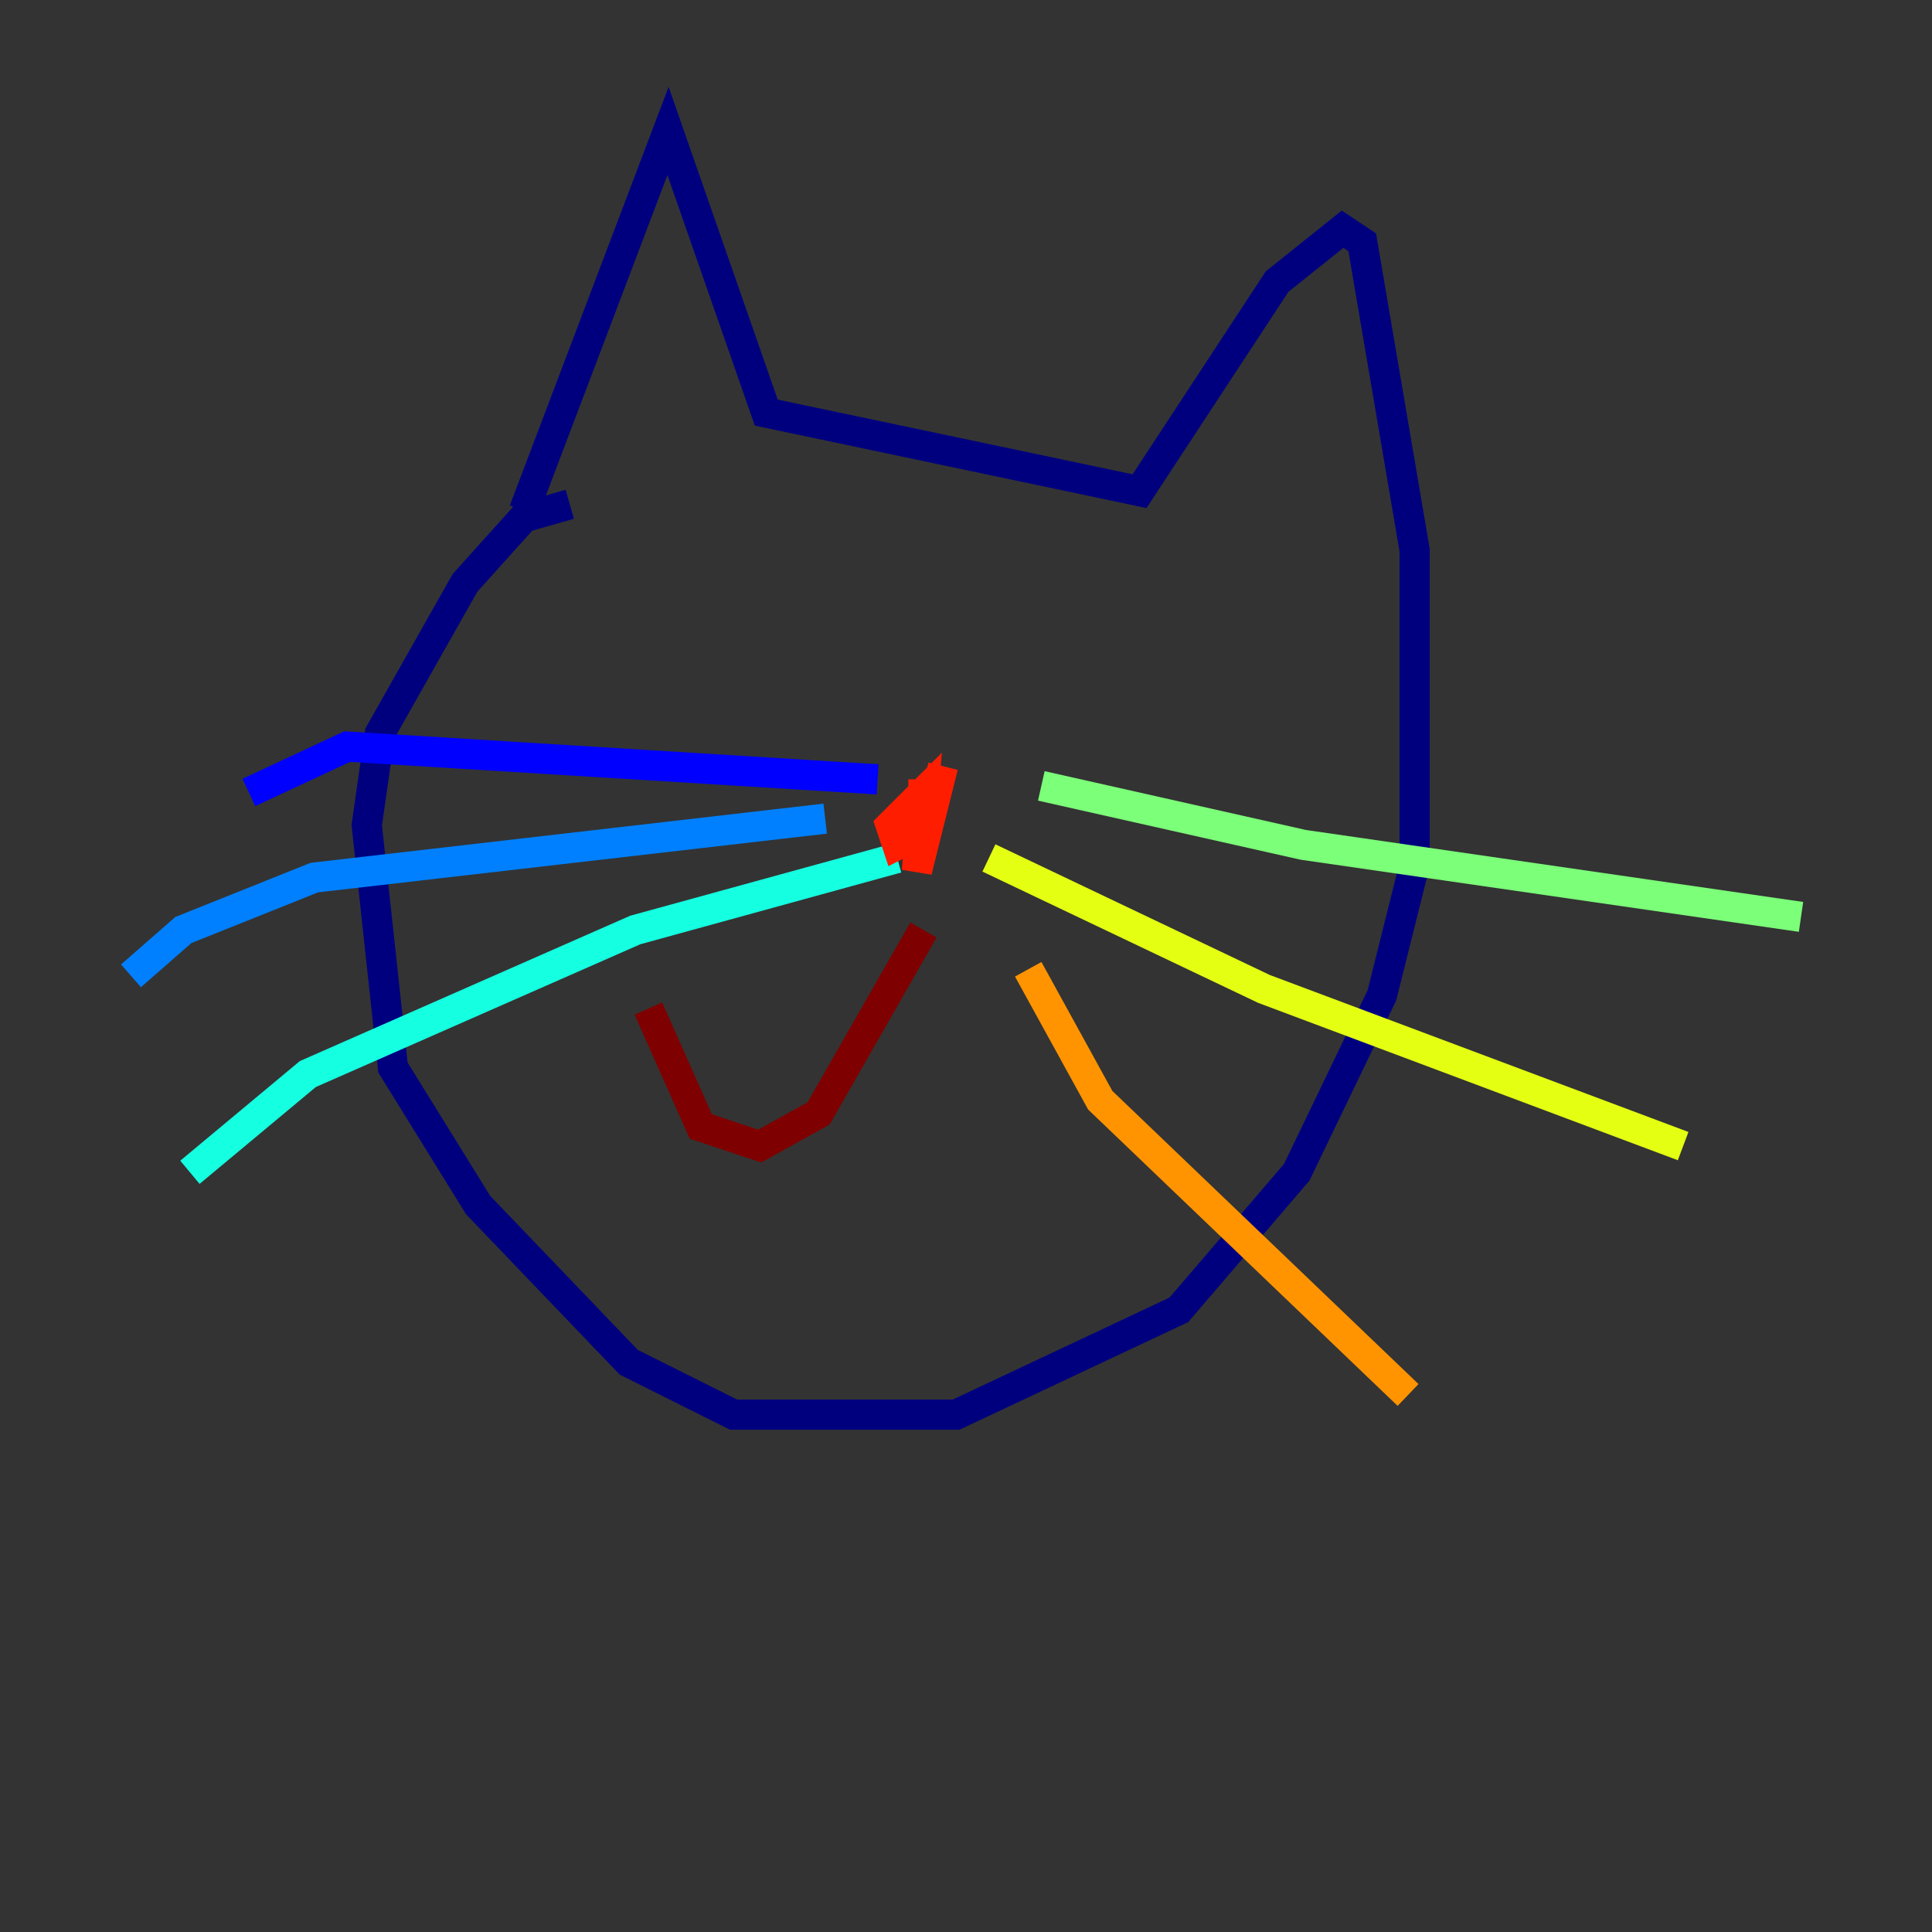 <?xml version="1.0" encoding="utf-8" ?>
<svg baseProfile="tiny" height="128" version="1.2" viewBox="0,0,128,128" width="128" xmlns="http://www.w3.org/2000/svg" xmlns:ev="http://www.w3.org/2001/xml-events" xmlns:xlink="http://www.w3.org/1999/xlink"><rect x="0" y="0" width="128" height="128" fill="#333333" stroke="none"/><defs /><polyline fill="none" points="34.712,33.844 44.258,8.678 50.766,27.336 75.498,32.542 84.61,18.658 88.949,15.186 90.251,16.054 93.722,36.447 93.722,57.275 91.552,65.953 85.912,77.668 78.102,86.78 63.349,93.722 48.597,93.722 41.654,90.251 31.675,79.837 26.034,70.725 24.298,54.671 25.166,48.597 30.807,38.617 34.712,34.278 37.749,33.41" stroke="#00007f" stroke-width="2" /><polyline fill="none" points="58.142,51.634 22.997,49.464 16.488,52.502" stroke="#0000ff" stroke-width="2" /><polyline fill="none" points="54.671,54.237 20.827,58.142 12.149,61.614 8.678,64.651" stroke="#0080ff" stroke-width="2" /><polyline fill="none" points="59.444,56.841 42.088,61.614 20.393,71.159 12.583,77.668" stroke="#15ffe1" stroke-width="2" /><polyline fill="none" points="68.99,52.068 86.346,55.973 119.322,60.746" stroke="#7cff79" stroke-width="2" /><polyline fill="none" points="65.519,56.841 83.742,65.519 111.512,75.932" stroke="#e4ff12" stroke-width="2" /><polyline fill="none" points="68.122,64.217 72.895,72.895 93.288,92.42" stroke="#ff9400" stroke-width="2" /><polyline fill="none" points="62.481,50.766 60.746,57.709 61.18,52.502 59.01,54.671 59.444,55.973 61.18,55.105 61.18,51.634" stroke="#ff1d00" stroke-width="2" /><polyline fill="none" points="61.18,61.614 54.237,73.763 50.332,75.932 46.427,74.63 42.956,66.82" stroke="#7f0000" stroke-width="2" /></svg>